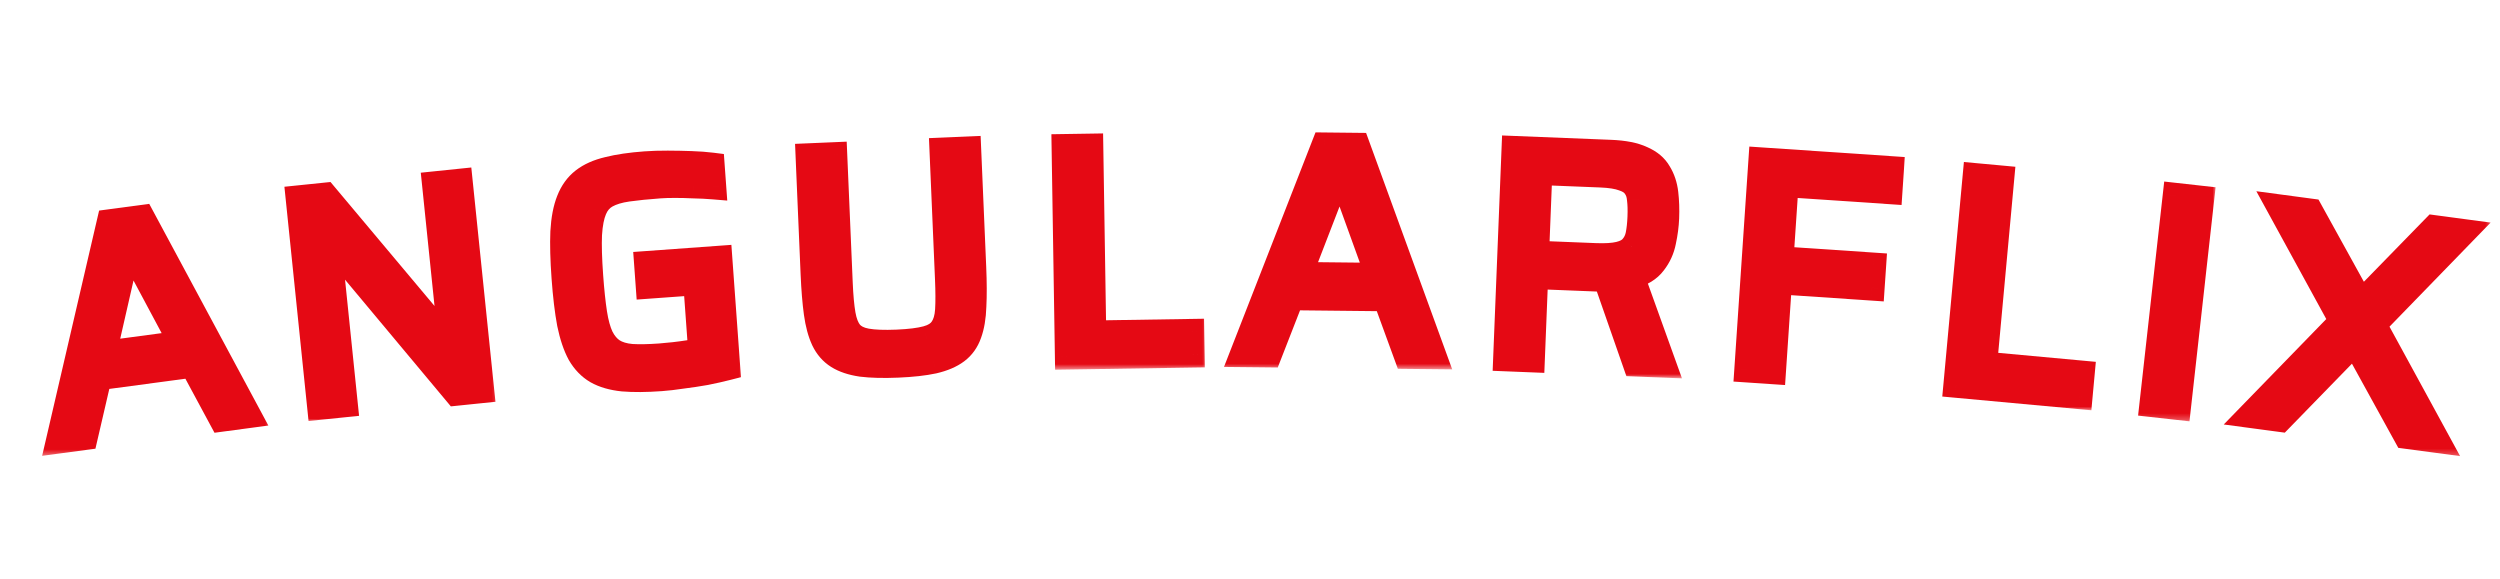 <svg width="393" height="91" viewBox="0 0 393 91" fill="none" xmlns="http://www.w3.org/2000/svg">
<mask id="path-1-outside-1_152_22" maskUnits="userSpaceOnUse" x="1.136" y="29.142" width="41.715" height="42.573" fill="black">
<rect fill="white" x="1.136" y="29.142" width="41.715" height="42.573"/>
<path d="M9.227 69.289L17.215 34.901L22.353 34.214L39.057 65.296L34.823 65.863L30.247 57.371L15.547 59.339L13.366 68.735L9.227 69.289ZM16.306 55.605L28.533 53.968L20.392 38.738L20.154 38.77L16.306 55.605Z"/>
</mask>
<path d="M9.227 69.289L17.215 34.901L22.353 34.214L39.057 65.296L34.823 65.863L30.247 57.371L15.547 59.339L13.366 68.735L9.227 69.289ZM16.306 55.605L28.533 53.968L20.392 38.738L20.154 38.77L16.306 55.605Z" fill="#E50914"/>
<path d="M9.227 69.289L7.279 68.837L6.624 71.656L9.492 71.272L9.227 69.289ZM17.215 34.901L16.95 32.919L15.58 33.102L15.267 34.449L17.215 34.901ZM22.353 34.214L24.115 33.267L23.46 32.047L22.088 32.231L22.353 34.214ZM39.057 65.296L39.322 67.278L42.187 66.895L40.819 64.349L39.057 65.296ZM34.823 65.863L33.062 66.811L33.718 68.029L35.088 67.845L34.823 65.863ZM30.247 57.371L32.008 56.422L31.352 55.205L29.982 55.389L30.247 57.371ZM15.547 59.339L15.281 57.356L13.911 57.54L13.598 58.887L15.547 59.339ZM13.366 68.735L13.632 70.718L15.002 70.534L15.314 69.187L13.366 68.735ZM16.306 55.605L14.356 55.159L13.714 57.97L16.571 57.587L16.306 55.605ZM28.533 53.968L28.798 55.95L31.656 55.568L30.297 53.025L28.533 53.968ZM20.392 38.738L22.156 37.795L21.502 36.571L20.127 36.755L20.392 38.738ZM20.154 38.77L19.889 36.787L18.514 36.971L18.204 38.324L20.154 38.77ZM11.175 69.742L19.163 35.354L15.267 34.449L7.279 68.837L11.175 69.742ZM17.48 36.884L22.619 36.196L22.088 32.231L16.95 32.919L17.48 36.884ZM20.591 35.16L37.295 66.243L40.819 64.349L24.115 33.267L20.591 35.16ZM38.792 63.314L34.557 63.88L35.088 67.845L39.322 67.278L38.792 63.314ZM36.583 64.914L32.008 56.422L28.487 58.319L33.062 66.811L36.583 64.914ZM29.982 55.389L15.281 57.356L15.812 61.321L30.513 59.353L29.982 55.389ZM13.598 58.887L11.418 68.283L15.314 69.187L17.495 59.791L13.598 58.887ZM13.101 66.753L8.962 67.307L9.492 71.272L13.632 70.718L13.101 66.753ZM16.571 57.587L28.798 55.95L28.267 51.986L16.041 53.623L16.571 57.587ZM30.297 53.025L22.156 37.795L18.628 39.681L26.769 54.911L30.297 53.025ZM20.127 36.755L19.889 36.787L20.419 40.752L20.657 40.72L20.127 36.755ZM18.204 38.324L14.356 55.159L18.256 56.051L22.104 39.215L18.204 38.324Z" fill="#E50914" mask="url(#path-1-outside-1_152_22)"/>
<mask id="path-3-outside-2_152_22" maskUnits="userSpaceOnUse" x="43.813" y="25.291" width="34.732" height="40.978" fill="black">
<rect fill="white" x="43.813" y="25.291" width="34.732" height="40.978"/>
<path d="M50.289 63.992L46.903 31.142L51.105 30.709L70.744 54.115L70.935 54.096L68.342 28.933L72.305 28.525L75.69 61.375L71.727 61.783L51.8 37.924L51.609 37.944L54.252 63.584L50.289 63.992Z"/>
</mask>
<path d="M50.289 63.992L46.903 31.142L51.105 30.709L70.744 54.115L70.935 54.096L68.342 28.933L72.305 28.525L75.69 61.375L71.727 61.783L51.8 37.924L51.609 37.944L54.252 63.584L50.289 63.992Z" fill="#E50914"/>
<path d="M50.289 63.992L48.299 64.197L48.504 66.187L50.494 65.982L50.289 63.992ZM46.903 31.142L46.698 29.153L44.709 29.358L44.914 31.347L46.903 31.142ZM51.105 30.709L52.637 29.424L51.955 28.611L50.9 28.72L51.105 30.709ZM70.744 54.115L69.212 55.401L69.894 56.214L70.949 56.105L70.744 54.115ZM70.935 54.096L71.14 56.085L73.129 55.88L72.924 53.891L70.935 54.096ZM68.342 28.933L68.137 26.944L66.147 27.149L66.352 29.138L68.342 28.933ZM72.305 28.525L74.294 28.32L74.089 26.33L72.1 26.535L72.305 28.525ZM75.69 61.375L75.895 63.364L77.885 63.159L77.68 61.17L75.69 61.375ZM71.727 61.783L70.192 63.065L70.874 63.882L71.932 63.773L71.727 61.783ZM51.8 37.924L53.335 36.642L52.653 35.826L51.595 35.935L51.8 37.924ZM51.609 37.944L51.404 35.954L49.415 36.159L49.62 38.149L51.609 37.944ZM54.252 63.584L54.457 65.573L56.446 65.368L56.241 63.379L54.252 63.584ZM52.278 63.787L48.893 30.937L44.914 31.347L48.299 64.197L52.278 63.787ZM47.108 33.132L51.31 32.699L50.9 28.72L46.698 29.153L47.108 33.132ZM49.573 31.995L69.212 55.401L72.276 52.83L52.637 29.424L49.573 31.995ZM70.949 56.105L71.14 56.085L70.73 52.106L70.539 52.126L70.949 56.105ZM72.924 53.891L70.331 28.728L66.352 29.138L68.945 54.301L72.924 53.891ZM68.547 30.922L72.51 30.514L72.1 26.535L68.137 26.944L68.547 30.922ZM70.315 28.73L73.701 61.58L77.68 61.17L74.294 28.32L70.315 28.73ZM75.485 59.385L71.522 59.794L71.932 63.773L75.895 63.364L75.485 59.385ZM73.262 60.501L53.335 36.642L50.265 39.206L70.192 63.065L73.262 60.501ZM51.595 35.935L51.404 35.954L51.814 39.933L52.005 39.913L51.595 35.935ZM49.62 38.149L52.262 63.789L56.241 63.379L53.599 37.739L49.62 38.149ZM54.047 61.594L50.084 62.003L50.494 65.982L54.457 65.573L54.047 61.594Z" fill="#E50914" mask="url(#path-3-outside-2_152_22)"/>
<mask id="path-5-outside-3_152_22" maskUnits="userSpaceOnUse" x="84.652" y="22.239" width="32.739" height="41.065" fill="black">
<rect fill="white" x="84.652" y="22.239" width="32.739" height="41.065"/>
<path d="M103.901 59.491C101.571 59.66 99.583 59.676 97.936 59.538C96.288 59.369 94.912 58.971 93.808 58.345C92.735 57.717 91.851 56.803 91.154 55.602C90.487 54.367 89.956 52.785 89.559 50.857C89.193 48.894 88.906 46.492 88.701 43.652C88.495 40.811 88.433 38.41 88.516 36.447C88.628 34.449 88.942 32.806 89.458 31.517C89.972 30.197 90.73 29.147 91.732 28.369C92.735 27.59 94.025 27.016 95.602 26.645C97.209 26.24 99.161 25.954 101.459 25.788C102.545 25.709 103.713 25.672 104.965 25.678C106.216 25.684 107.437 25.707 108.627 25.75C109.849 25.789 110.946 25.87 111.918 25.992L112.16 29.344C111.127 29.258 110.081 29.206 109.021 29.186C107.958 29.135 106.962 29.111 106.032 29.114C105.133 29.115 104.365 29.138 103.727 29.185C101.748 29.328 100.06 29.498 98.662 29.696C97.297 29.891 96.182 30.228 95.319 30.708C94.455 31.188 93.819 31.924 93.409 32.916C92.998 33.876 92.74 35.194 92.637 36.87C92.566 38.543 92.626 40.705 92.818 43.354C92.987 45.684 93.193 47.642 93.436 49.228C93.677 50.783 94.025 52.041 94.479 53.003C94.966 53.962 95.58 54.688 96.321 55.179C97.095 55.669 98.079 55.967 99.274 56.073C100.498 56.144 101.988 56.117 103.743 55.989C104.414 55.941 105.146 55.872 105.942 55.782C106.738 55.692 107.516 55.588 108.277 55.468C109.039 55.349 109.673 55.239 110.179 55.138L109.402 44.414L101.933 44.955L101.68 41.461L113.122 40.632L114.364 57.771C113.324 58.039 112.172 58.298 110.907 58.551C109.672 58.768 108.434 58.954 107.194 59.108C105.988 59.292 104.89 59.42 103.901 59.491Z"/>
</mask>
<path d="M103.901 59.491C101.571 59.66 99.583 59.676 97.936 59.538C96.288 59.369 94.912 58.971 93.808 58.345C92.735 57.717 91.851 56.803 91.154 55.602C90.487 54.367 89.956 52.785 89.559 50.857C89.193 48.894 88.906 46.492 88.701 43.652C88.495 40.811 88.433 38.41 88.516 36.447C88.628 34.449 88.942 32.806 89.458 31.517C89.972 30.197 90.73 29.147 91.732 28.369C92.735 27.59 94.025 27.016 95.602 26.645C97.209 26.24 99.161 25.954 101.459 25.788C102.545 25.709 103.713 25.672 104.965 25.678C106.216 25.684 107.437 25.707 108.627 25.75C109.849 25.789 110.946 25.87 111.918 25.992L112.16 29.344C111.127 29.258 110.081 29.206 109.021 29.186C107.958 29.135 106.962 29.111 106.032 29.114C105.133 29.115 104.365 29.138 103.727 29.185C101.748 29.328 100.06 29.498 98.662 29.696C97.297 29.891 96.182 30.228 95.319 30.708C94.455 31.188 93.819 31.924 93.409 32.916C92.998 33.876 92.74 35.194 92.637 36.87C92.566 38.543 92.626 40.705 92.818 43.354C92.987 45.684 93.193 47.642 93.436 49.228C93.677 50.783 94.025 52.041 94.479 53.003C94.966 53.962 95.58 54.688 96.321 55.179C97.095 55.669 98.079 55.967 99.274 56.073C100.498 56.144 101.988 56.117 103.743 55.989C104.414 55.941 105.146 55.872 105.942 55.782C106.738 55.692 107.516 55.588 108.277 55.468C109.039 55.349 109.673 55.239 110.179 55.138L109.402 44.414L101.933 44.955L101.68 41.461L113.122 40.632L114.364 57.771C113.324 58.039 112.172 58.298 110.907 58.551C109.672 58.768 108.434 58.954 107.194 59.108C105.988 59.292 104.89 59.42 103.901 59.491Z" fill="#E50914"/>
<path d="M97.936 59.538L97.732 61.528L97.751 61.53L97.77 61.531L97.936 59.538ZM93.808 58.345L92.796 60.071L92.809 60.078L92.821 60.085L93.808 58.345ZM91.154 55.602L89.395 56.552L89.409 56.579L89.424 56.605L91.154 55.602ZM89.559 50.857L87.593 51.224L87.597 51.242L87.6 51.259L89.559 50.857ZM88.516 36.447L86.519 36.334L86.518 36.349L86.517 36.363L88.516 36.447ZM89.458 31.517L91.314 32.261L91.318 32.252L91.322 32.243L89.458 31.517ZM91.732 28.369L92.959 29.949L92.959 29.949L91.732 28.369ZM95.602 26.645L96.06 28.592L96.075 28.588L96.091 28.584L95.602 26.645ZM104.965 25.678L104.956 27.678L104.956 27.678L104.965 25.678ZM108.627 25.75L108.557 27.748L108.562 27.748L108.627 25.75ZM111.918 25.992L113.912 25.848L113.794 24.213L112.167 24.008L111.918 25.992ZM112.16 29.344L111.995 31.337L114.324 31.53L114.155 29.199L112.16 29.344ZM109.021 29.186L108.924 31.184L108.954 31.185L108.984 31.186L109.021 29.186ZM106.032 29.114L106.034 31.114L106.039 31.114L106.032 29.114ZM98.662 29.696L98.383 27.715L98.379 27.716L98.662 29.696ZM93.409 32.916L95.248 33.704L95.253 33.691L95.258 33.679L93.409 32.916ZM92.637 36.87L90.641 36.747L90.64 36.766L90.639 36.785L92.637 36.87ZM93.436 49.228L91.459 49.532L91.46 49.535L93.436 49.228ZM94.479 53.003L92.671 53.858L92.683 53.883L92.696 53.908L94.479 53.003ZM96.321 55.179L95.216 56.846L95.234 56.858L95.252 56.87L96.321 55.179ZM99.274 56.073L99.097 58.065L99.127 58.067L99.157 58.069L99.274 56.073ZM105.942 55.782L106.166 57.77L106.166 57.77L105.942 55.782ZM108.277 55.468L107.968 53.493L107.968 53.493L108.277 55.468ZM110.179 55.138L110.569 57.1L112.301 56.755L112.173 54.994L110.179 55.138ZM109.402 44.414L111.397 44.27L111.252 42.275L109.257 42.42L109.402 44.414ZM101.933 44.955L99.939 45.1L100.083 47.095L102.078 46.95L101.933 44.955ZM101.68 41.461L101.536 39.466L99.541 39.61L99.686 41.605L101.68 41.461ZM113.122 40.632L115.117 40.487L114.973 38.492L112.978 38.637L113.122 40.632ZM114.364 57.771L114.863 59.708L116.479 59.291L116.358 57.626L114.364 57.771ZM110.907 58.551L111.254 60.52L111.276 60.516L111.298 60.512L110.907 58.551ZM107.194 59.108L106.947 57.124L106.92 57.127L106.893 57.131L107.194 59.108ZM103.756 57.496C101.491 57.66 99.613 57.671 98.103 57.545L97.77 61.531C99.552 61.68 101.65 61.66 104.045 61.486L103.756 57.496ZM98.141 57.549C96.687 57.399 95.596 57.06 94.794 56.605L92.821 60.085C94.227 60.882 95.889 61.338 97.732 61.528L98.141 57.549ZM94.819 56.62C94.078 56.186 93.428 55.536 92.884 54.598L89.424 56.605C90.273 58.069 91.393 59.248 92.796 60.071L94.819 56.62ZM92.914 54.652C92.369 53.642 91.89 52.262 91.518 50.454L87.6 51.259C88.022 53.309 88.606 55.092 89.395 56.552L92.914 54.652ZM91.525 50.489C91.177 48.624 90.898 46.302 90.695 43.508L86.706 43.796C86.915 46.683 87.209 49.164 87.593 51.224L91.525 50.489ZM90.695 43.508C90.493 40.712 90.436 38.392 90.514 36.53L86.517 36.363C86.431 38.427 86.497 40.91 86.706 43.796L90.695 43.508ZM90.513 36.559C90.617 34.691 90.906 33.281 91.314 32.261L87.601 30.774C86.977 32.332 86.638 34.208 86.519 36.334L90.513 36.559ZM91.322 32.243C91.72 31.219 92.275 30.48 92.959 29.949L90.506 26.789C89.185 27.815 88.224 29.175 87.594 30.792L91.322 32.243ZM92.959 29.949C93.681 29.388 94.688 28.915 96.06 28.592L95.144 24.698C93.362 25.117 91.789 25.793 90.506 26.789L92.959 29.949ZM96.091 28.584C97.551 28.216 99.381 27.943 101.604 27.782L101.315 23.793C98.942 23.965 96.867 24.263 95.113 24.706L96.091 28.584ZM101.604 27.782C102.631 27.708 103.748 27.673 104.956 27.678L104.974 23.678C103.678 23.672 102.458 23.71 101.315 23.793L101.604 27.782ZM104.956 27.678C106.188 27.683 107.388 27.707 108.557 27.748L108.698 23.751C107.486 23.708 106.245 23.684 104.974 23.678L104.956 27.678ZM108.562 27.748C109.737 27.787 110.771 27.864 111.668 27.977L112.167 24.008C111.122 23.877 109.962 23.792 108.692 23.751L108.562 27.748ZM109.923 26.137L110.165 29.488L114.155 29.199L113.912 25.848L109.923 26.137ZM112.325 27.351C111.249 27.261 110.159 27.207 109.057 27.186L108.984 31.186C110.002 31.204 111.006 31.255 111.995 31.337L112.325 27.351ZM109.117 27.189C108.025 27.136 106.994 27.111 106.025 27.114L106.039 31.114C106.93 31.111 107.891 31.134 108.924 31.184L109.117 27.189ZM106.03 27.114C105.101 27.115 104.283 27.139 103.582 27.19L103.871 31.179C104.448 31.138 105.166 31.115 106.034 31.114L106.03 27.114ZM103.582 27.19C101.575 27.335 99.839 27.51 98.383 27.715L98.942 31.676C100.281 31.487 101.921 31.321 103.871 31.179L103.582 27.19ZM98.379 27.716C96.861 27.933 95.491 28.325 94.348 28.96L96.29 32.456C96.874 32.132 97.733 31.849 98.945 31.676L98.379 27.716ZM94.348 28.96C93.053 29.678 92.127 30.781 91.561 32.153L95.258 33.679C95.511 33.066 95.857 32.697 96.29 32.456L94.348 28.96ZM91.571 32.128C91.031 33.388 90.751 34.964 90.641 36.747L94.633 36.993C94.73 35.424 94.964 34.364 95.248 33.704L91.571 32.128ZM90.639 36.785C90.563 38.566 90.629 40.811 90.823 43.498L94.813 43.209C94.624 40.598 94.568 38.521 94.635 36.955L90.639 36.785ZM90.823 43.498C90.994 45.86 91.205 47.875 91.459 49.532L95.413 48.925C95.18 47.409 94.979 45.508 94.813 43.209L90.823 43.498ZM91.46 49.535C91.717 51.198 92.105 52.661 92.671 53.858L96.287 52.148C95.944 51.422 95.636 50.368 95.412 48.922L91.46 49.535ZM92.696 53.908C93.306 55.111 94.132 56.127 95.216 56.846L97.427 53.513C97.028 53.248 96.626 52.813 96.263 52.098L92.696 53.908ZM95.252 56.87C96.365 57.574 97.68 57.939 99.097 58.065L99.45 54.08C98.478 53.994 97.825 53.764 97.391 53.489L95.252 56.87ZM99.157 58.069C100.497 58.148 102.079 58.115 103.888 57.984L103.599 53.995C101.896 54.118 100.499 54.141 99.391 54.076L99.157 58.069ZM103.888 57.984C104.589 57.933 105.349 57.862 106.166 57.77L105.718 53.795C104.944 53.882 104.238 53.948 103.599 53.995L103.888 57.984ZM106.166 57.77C106.989 57.677 107.796 57.568 108.587 57.444L107.968 53.493C107.236 53.607 106.486 53.708 105.718 53.795L106.166 57.77ZM108.587 57.444C109.364 57.323 110.027 57.208 110.569 57.1L109.788 53.177C109.318 53.27 108.714 53.376 107.968 53.493L108.587 57.444ZM112.173 54.994L111.397 44.27L107.407 44.559L108.184 55.283L112.173 54.994ZM109.257 42.42L101.789 42.961L102.078 46.95L109.546 46.409L109.257 42.42ZM103.928 44.811L103.675 41.316L99.686 41.605L99.939 45.1L103.928 44.811ZM101.825 43.455L113.267 42.627L112.978 38.637L101.536 39.466L101.825 43.455ZM111.127 40.776L112.369 57.915L116.358 57.626L115.117 40.487L111.127 40.776ZM113.865 55.834C112.867 56.091 111.752 56.343 110.516 56.589L111.298 60.512C112.592 60.254 113.781 59.986 114.863 59.708L113.865 55.834ZM110.56 56.581C109.358 56.793 108.153 56.974 106.947 57.124L107.44 61.093C108.714 60.935 109.985 60.744 111.254 60.52L110.56 56.581ZM106.893 57.131C105.727 57.309 104.683 57.429 103.756 57.496L104.045 61.486C105.097 61.41 106.248 61.275 107.495 61.086L106.893 57.131Z" fill="#E50914" mask="url(#path-5-outside-3_152_22)"/>
<mask id="path-7-outside-4_152_22" maskUnits="userSpaceOnUse" x="124.571" y="20.375" width="31.637" height="40.245" fill="black">
<rect fill="white" x="124.571" y="20.375" width="31.637" height="40.245"/>
<path d="M141.15 57.365C138.88 57.462 136.972 57.415 135.427 57.225C133.912 57.001 132.677 56.59 131.723 55.99C130.768 55.39 130.027 54.541 129.5 53.443C128.971 52.312 128.591 50.903 128.359 49.215C128.126 47.528 127.959 45.485 127.857 43.087L127.064 24.528L131.188 24.352L132.05 44.541C132.137 46.556 132.286 48.183 132.499 49.423C132.712 50.663 133.09 51.624 133.631 52.305C134.205 52.985 135.073 53.429 136.234 53.635C137.396 53.842 138.984 53.902 140.998 53.816C143.013 53.73 144.574 53.535 145.682 53.232C146.822 52.927 147.633 52.412 148.114 51.686C148.628 50.96 148.922 49.97 148.996 48.718C149.071 47.466 149.065 45.833 148.979 43.818L148.117 23.629L152.241 23.453L153.034 42.012C153.136 44.41 153.144 46.459 153.056 48.16C153.001 49.86 152.758 51.296 152.327 52.467C151.927 53.605 151.278 54.514 150.378 55.193C149.478 55.872 148.267 56.388 146.745 56.742C145.253 57.061 143.388 57.269 141.15 57.365Z"/>
</mask>
<path d="M141.15 57.365C138.88 57.462 136.972 57.415 135.427 57.225C133.912 57.001 132.677 56.59 131.723 55.99C130.768 55.39 130.027 54.541 129.5 53.443C128.971 52.312 128.591 50.903 128.359 49.215C128.126 47.528 127.959 45.485 127.857 43.087L127.064 24.528L131.188 24.352L132.05 44.541C132.137 46.556 132.286 48.183 132.499 49.423C132.712 50.663 133.09 51.624 133.631 52.305C134.205 52.985 135.073 53.429 136.234 53.635C137.396 53.842 138.984 53.902 140.998 53.816C143.013 53.73 144.574 53.535 145.682 53.232C146.822 52.927 147.633 52.412 148.114 51.686C148.628 50.96 148.922 49.97 148.996 48.718C149.071 47.466 149.065 45.833 148.979 43.818L148.117 23.629L152.241 23.453L153.034 42.012C153.136 44.41 153.144 46.459 153.056 48.16C153.001 49.86 152.758 51.296 152.327 52.467C151.927 53.605 151.278 54.514 150.378 55.193C149.478 55.872 148.267 56.388 146.745 56.742C145.253 57.061 143.388 57.269 141.15 57.365Z" fill="#E50914"/>
<path d="M135.427 57.225L135.135 59.203L135.159 59.207L135.183 59.21L135.427 57.225ZM131.723 55.99L130.659 57.683L130.659 57.683L131.723 55.99ZM129.5 53.443L127.688 54.29L127.693 54.299L127.697 54.308L129.5 53.443ZM128.359 49.215L126.377 49.488L126.377 49.488L128.359 49.215ZM127.064 24.528L126.978 22.53L124.98 22.615L125.066 24.613L127.064 24.528ZM131.188 24.352L133.186 24.267L133.101 22.268L131.103 22.354L131.188 24.352ZM132.499 49.423L134.47 49.084L134.47 49.084L132.499 49.423ZM133.631 52.305L132.065 53.549L132.084 53.572L132.102 53.594L133.631 52.305ZM136.234 53.635L135.884 55.604L135.884 55.604L136.234 53.635ZM145.682 53.232L145.165 51.3L145.153 51.303L145.682 53.232ZM148.114 51.686L146.481 50.532L146.464 50.556L146.448 50.58L148.114 51.686ZM148.117 23.629L148.031 21.631L146.033 21.716L146.118 23.714L148.117 23.629ZM152.241 23.453L154.239 23.367L154.154 21.369L152.155 21.454L152.241 23.453ZM153.056 48.16L151.059 48.058L151.058 48.076L151.057 48.095L153.056 48.16ZM152.327 52.467L150.45 51.778L150.445 51.791L150.44 51.804L152.327 52.467ZM150.378 55.193L151.582 56.789L151.582 56.789L150.378 55.193ZM146.745 56.742L147.164 58.697L147.18 58.694L147.197 58.69L146.745 56.742ZM141.065 55.367C138.86 55.461 137.07 55.412 135.671 55.24L135.183 59.21C136.875 59.418 138.901 59.463 141.235 59.363L141.065 55.367ZM135.719 55.246C134.386 55.05 133.438 54.706 132.787 54.297L130.659 57.683C131.916 58.474 133.438 58.953 135.135 59.203L135.719 55.246ZM132.787 54.297C132.178 53.914 131.681 53.364 131.303 52.577L127.697 54.308C128.374 55.718 129.359 56.867 130.659 57.683L132.787 54.297ZM131.312 52.595C130.893 51.699 130.554 50.499 130.34 48.943L126.377 49.488C126.628 51.307 127.05 52.925 127.688 54.29L131.312 52.595ZM130.34 48.943C130.119 47.337 129.956 45.36 129.855 43.002L125.858 43.172C125.963 45.61 126.134 47.719 126.377 49.488L130.34 48.943ZM129.855 43.002L129.062 24.443L125.066 24.613L125.858 43.172L129.855 43.002ZM127.149 26.526L131.273 26.35L131.103 22.354L126.978 22.53L127.149 26.526ZM129.19 24.437L130.052 44.627L134.049 44.456L133.186 24.267L129.19 24.437ZM130.052 44.627C130.14 46.682 130.295 48.403 130.528 49.762L134.47 49.084C134.278 47.962 134.133 46.429 134.049 44.456L130.052 44.627ZM130.528 49.762C130.774 51.195 131.242 52.514 132.065 53.549L135.197 51.061C134.937 50.734 134.65 50.131 134.47 49.084L130.528 49.762ZM132.102 53.594C133.063 54.734 134.414 55.343 135.884 55.604L136.585 51.666C135.732 51.514 135.346 51.236 135.16 51.016L132.102 53.594ZM135.884 55.604C137.256 55.848 139.011 55.903 141.084 55.814L140.913 51.818C138.958 51.901 137.537 51.835 136.585 51.666L135.884 55.604ZM141.084 55.814C143.154 55.726 144.889 55.523 146.21 55.161L145.153 51.303C144.259 51.548 142.872 51.734 140.913 51.818L141.084 55.814ZM146.199 55.164C147.641 54.778 148.946 54.049 149.78 52.793L146.448 50.58C146.319 50.774 146.003 51.075 145.165 51.3L146.199 55.164ZM149.747 52.841C150.547 51.709 150.905 50.316 150.993 48.837L147 48.599C146.939 49.625 146.708 50.211 146.481 50.532L149.747 52.841ZM150.993 48.837C151.073 47.489 151.065 45.78 150.977 43.733L146.981 43.904C147.066 45.885 147.069 47.443 147 48.599L150.993 48.837ZM150.977 43.733L150.115 23.543L146.118 23.714L146.981 43.904L150.977 43.733ZM148.202 25.627L152.326 25.451L152.155 21.454L148.031 21.631L148.202 25.627ZM150.243 23.538L151.035 42.097L155.032 41.926L154.239 23.367L150.243 23.538ZM151.035 42.097C151.136 44.455 151.142 46.438 151.059 48.058L155.053 48.263C155.145 46.48 155.136 44.364 155.032 41.926L151.035 42.097ZM151.057 48.095C151.006 49.654 150.785 50.864 150.45 51.778L154.205 53.157C154.73 51.727 154.995 50.067 155.055 48.226L151.057 48.095ZM150.44 51.804C150.161 52.598 149.736 53.172 149.173 53.596L151.582 56.789C152.819 55.856 153.693 54.613 154.214 53.13L150.44 51.804ZM149.173 53.596C148.565 54.055 147.641 54.48 146.292 54.793L147.197 58.69C148.893 58.296 150.39 57.689 151.582 56.789L149.173 53.596ZM146.325 54.786C144.981 55.074 143.237 55.274 141.065 55.367L141.235 59.363C143.539 59.265 145.524 59.049 147.164 58.697L146.325 54.786Z" fill="#E50914" mask="url(#path-7-outside-4_152_22)"/>
<mask id="path-9-outside-5_152_22" maskUnits="userSpaceOnUse" x="164.463" y="19.745" width="25.596" height="38.389" fill="black">
<rect fill="white" x="164.463" y="19.745" width="25.596" height="38.389"/>
<path d="M167.83 56.091L167.31 23.071L171.437 23.006L171.9 52.378L187.306 52.135L187.364 55.783L167.83 56.091Z"/>
</mask>
<path d="M167.83 56.091L167.31 23.071L171.437 23.006L171.9 52.378L187.306 52.135L187.364 55.783L167.83 56.091Z" fill="#E50914"/>
<path d="M167.83 56.091L165.831 56.122L165.862 58.122L167.862 58.091L167.83 56.091ZM167.31 23.071L167.278 21.071L165.278 21.103L165.31 23.102L167.31 23.071ZM171.437 23.006L173.437 22.974L173.405 20.974L171.406 21.006L171.437 23.006ZM171.9 52.378L169.901 52.41L169.932 54.41L171.932 54.378L171.9 52.378ZM187.306 52.135L189.306 52.104L189.275 50.104L187.275 50.136L187.306 52.135ZM187.364 55.783L187.395 57.782L189.395 57.751L189.364 55.751L187.364 55.783ZM169.83 56.059L169.309 23.039L165.31 23.102L165.831 56.122L169.83 56.059ZM167.341 25.071L171.469 25.006L171.406 21.006L167.278 21.071L167.341 25.071ZM169.437 23.037L169.901 52.41L173.9 52.347L173.437 22.974L169.437 23.037ZM171.932 54.378L187.338 54.135L187.275 50.136L171.869 50.378L171.932 54.378ZM185.307 52.167L185.364 55.814L189.364 55.751L189.306 52.104L185.307 52.167ZM187.332 53.783L167.799 54.091L167.862 58.091L187.395 57.782L187.332 53.783Z" fill="#E50914" mask="url(#path-9-outside-5_152_22)"/>
<mask id="path-11-outside-6_152_22" maskUnits="userSpaceOnUse" x="191.96" y="19.678" width="37.407" height="38.396" fill="black">
<rect fill="white" x="191.96" y="19.678" width="37.407" height="38.396"/>
<path d="M195.325 55.712L208.16 22.824L213.344 22.88L225.419 56.036L221.148 55.99L217.837 46.93L203.006 46.77L199.501 55.757L195.325 55.712ZM204.293 43.184L216.628 43.317L210.755 27.076L210.515 27.074L204.293 43.184Z"/>
</mask>
<path d="M195.325 55.712L208.16 22.824L213.344 22.88L225.419 56.036L221.148 55.99L217.837 46.93L203.006 46.77L199.501 55.757L195.325 55.712ZM204.293 43.184L216.628 43.317L210.755 27.076L210.515 27.074L204.293 43.184Z" fill="#E50914"/>
<path d="M195.325 55.712L193.462 54.985L192.41 57.681L195.304 57.712L195.325 55.712ZM208.16 22.824L208.182 20.824L206.8 20.809L206.297 22.097L208.16 22.824ZM213.344 22.88L215.223 22.196L214.749 20.895L213.365 20.88L213.344 22.88ZM225.419 56.036L225.398 58.036L228.288 58.067L227.299 55.352L225.419 56.036ZM221.148 55.99L219.269 56.676L219.744 57.975L221.126 57.99L221.148 55.99ZM217.837 46.93L219.716 46.243L219.241 44.945L217.859 44.93L217.837 46.93ZM203.006 46.77L203.028 44.77L201.645 44.755L201.143 46.043L203.006 46.77ZM199.501 55.757L199.479 57.757L200.862 57.772L201.364 56.484L199.501 55.757ZM204.293 43.184L202.427 42.463L201.388 45.153L204.271 45.184L204.293 43.184ZM216.628 43.317L216.606 45.316L219.489 45.348L218.509 42.636L216.628 43.317ZM210.755 27.076L212.635 26.396L212.163 25.091L210.776 25.077L210.755 27.076ZM210.515 27.074L210.536 25.074L209.149 25.059L208.649 26.353L210.515 27.074ZM197.188 56.439L210.023 23.551L206.297 22.097L193.462 54.985L197.188 56.439ZM208.139 24.824L213.322 24.88L213.365 20.88L208.182 20.824L208.139 24.824ZM211.465 23.564L223.54 56.721L227.299 55.352L215.223 22.196L211.465 23.564ZM225.441 54.036L221.169 53.99L221.126 57.99L225.398 58.036L225.441 54.036ZM223.026 55.304L219.716 46.243L215.959 47.616L219.269 56.676L223.026 55.304ZM217.859 44.93L203.028 44.77L202.984 48.77L217.816 48.93L217.859 44.93ZM201.143 46.043L197.638 55.03L201.364 56.484L204.869 47.497L201.143 46.043ZM199.523 53.757L195.347 53.712L195.304 57.712L199.479 57.757L199.523 53.757ZM204.271 45.184L216.606 45.316L216.649 41.317L204.314 41.184L204.271 45.184ZM218.509 42.636L212.635 26.396L208.874 27.757L214.747 43.997L218.509 42.636ZM210.776 25.077L210.536 25.074L210.493 29.074L210.733 29.076L210.776 25.077ZM208.649 26.353L202.427 42.463L206.158 43.904L212.38 27.794L208.649 26.353Z" fill="#E50914" mask="url(#path-11-outside-6_152_22)"/>
<mask id="path-13-outside-7_152_22" maskUnits="userSpaceOnUse" x="233.846" y="20.287" width="32.495" height="39.209" fill="black">
<rect fill="white" x="233.846" y="20.287" width="32.495" height="39.209"/>
<path d="M236.724 56.371L238.044 23.373L253.2 23.98C255.278 24.063 256.915 24.384 258.109 24.945C259.337 25.474 260.22 26.214 260.759 27.164C261.33 28.084 261.688 29.155 261.831 30.378C261.974 31.601 262.018 32.899 261.963 34.274C261.916 35.457 261.755 36.684 261.48 37.954C261.238 39.193 260.729 40.31 259.953 41.303C259.208 42.298 258.059 43.005 256.505 43.423L261.52 57.363L257.107 57.186L252.194 43.107L253.322 43.728C253.096 43.783 252.822 43.82 252.501 43.84C252.18 43.859 251.748 43.857 251.204 43.836L241.372 43.442L240.848 56.536L236.724 56.371ZM241.516 39.845L250.773 40.215C252.372 40.279 253.624 40.202 254.529 39.981C255.467 39.763 256.154 39.39 256.592 38.863C257.061 38.337 257.375 37.694 257.534 36.931C257.693 36.137 257.795 35.196 257.839 34.109C257.882 33.022 257.855 32.092 257.758 31.32C257.694 30.517 257.465 29.851 257.069 29.323C256.707 28.764 256.084 28.338 255.199 28.047C254.347 27.724 253.154 27.533 251.619 27.471L242.027 27.087L241.516 39.845Z"/>
</mask>
<path d="M236.724 56.371L238.044 23.373L253.2 23.98C255.278 24.063 256.915 24.384 258.109 24.945C259.337 25.474 260.22 26.214 260.759 27.164C261.33 28.084 261.688 29.155 261.831 30.378C261.974 31.601 262.018 32.899 261.963 34.274C261.916 35.457 261.755 36.684 261.48 37.954C261.238 39.193 260.729 40.31 259.953 41.303C259.208 42.298 258.059 43.005 256.505 43.423L261.52 57.363L257.107 57.186L252.194 43.107L253.322 43.728C253.096 43.783 252.822 43.82 252.501 43.84C252.18 43.859 251.748 43.857 251.204 43.836L241.372 43.442L240.848 56.536L236.724 56.371ZM241.516 39.845L250.773 40.215C252.372 40.279 253.624 40.202 254.529 39.981C255.467 39.763 256.154 39.39 256.592 38.863C257.061 38.337 257.375 37.694 257.534 36.931C257.693 36.137 257.795 35.196 257.839 34.109C257.882 33.022 257.855 32.092 257.758 31.32C257.694 30.517 257.465 29.851 257.069 29.323C256.707 28.764 256.084 28.338 255.199 28.047C254.347 27.724 253.154 27.533 251.619 27.471L242.027 27.087L241.516 39.845Z" fill="#E50914"/>
<path d="M236.724 56.371L234.725 56.291L234.645 58.289L236.644 58.369L236.724 56.371ZM238.044 23.373L238.124 21.375L236.126 21.295L236.046 23.293L238.044 23.373ZM258.109 24.945L257.26 26.755L257.289 26.769L257.317 26.781L258.109 24.945ZM260.759 27.164L259.019 28.15L259.039 28.186L259.06 28.22L260.759 27.164ZM261.831 30.378L259.845 30.61L259.845 30.61L261.831 30.378ZM261.48 37.954L259.525 37.531L259.521 37.551L259.517 37.571L261.48 37.954ZM259.953 41.303L258.377 40.072L258.364 40.089L258.351 40.105L259.953 41.303ZM256.505 43.423L255.985 41.492L253.888 42.056L254.623 44.1L256.505 43.423ZM261.52 57.363L261.44 59.361L264.407 59.48L263.402 56.686L261.52 57.363ZM257.107 57.186L255.219 57.845L255.667 59.13L257.027 59.185L257.107 57.186ZM252.194 43.107L253.16 41.355L248.585 38.834L250.306 43.766L252.194 43.107ZM253.322 43.728L253.794 45.672L258.791 44.458L254.288 41.977L253.322 43.728ZM252.501 43.84L252.382 41.843L252.382 41.843L252.501 43.84ZM241.372 43.442L241.452 41.444L239.454 41.364L239.374 43.362L241.372 43.442ZM240.848 56.536L240.768 58.534L242.767 58.614L242.847 56.616L240.848 56.536ZM241.516 39.845L239.518 39.765L239.438 41.764L241.436 41.843L241.516 39.845ZM254.529 39.981L254.075 38.034L254.066 38.036L254.057 38.038L254.529 39.981ZM256.592 38.863L255.1 37.531L255.076 37.558L255.053 37.586L256.592 38.863ZM257.534 36.931L259.492 37.339L259.494 37.326L257.534 36.931ZM257.758 31.32L255.764 31.478L255.768 31.524L255.774 31.569L257.758 31.32ZM257.069 29.323L255.391 30.41L255.427 30.466L255.468 30.521L257.069 29.323ZM255.199 28.047L254.491 29.917L254.532 29.933L254.573 29.946L255.199 28.047ZM242.027 27.087L242.107 25.089L240.108 25.009L240.028 27.007L242.027 27.087ZM238.722 56.451L240.043 23.453L236.046 23.293L234.725 56.291L238.722 56.451ZM237.964 25.371L253.12 25.978L253.28 21.981L238.124 21.375L237.964 25.371ZM253.12 25.978C255.068 26.056 256.406 26.355 257.26 26.755L258.959 23.134C257.424 22.414 255.488 22.07 253.28 21.981L253.12 25.978ZM257.317 26.781C258.237 27.178 258.74 27.658 259.019 28.15L262.499 26.178C261.701 24.77 260.438 23.771 258.901 23.108L257.317 26.781ZM259.06 28.22C259.456 28.858 259.731 29.64 259.845 30.61L263.817 30.145C263.645 28.67 263.204 27.31 262.457 26.108L259.06 28.22ZM259.845 30.61C259.974 31.718 260.016 32.912 259.965 34.194L263.962 34.354C264.02 32.887 263.974 31.483 263.817 30.145L259.845 30.61ZM259.965 34.194C259.923 35.251 259.778 36.363 259.525 37.531L263.434 38.377C263.732 37.005 263.909 35.663 263.962 34.354L259.965 34.194ZM259.517 37.571C259.335 38.501 258.959 39.327 258.377 40.072L261.529 42.535C262.499 41.292 263.141 39.885 263.443 38.337L259.517 37.571ZM258.351 40.105C257.945 40.648 257.236 41.156 255.985 41.492L257.025 45.355C258.883 44.855 260.471 43.949 261.554 42.502L258.351 40.105ZM254.623 44.1L259.638 58.04L263.402 56.686L258.387 42.746L254.623 44.1ZM261.6 55.365L257.187 55.188L257.027 59.185L261.44 59.361L261.6 55.365ZM258.996 56.528L254.083 42.448L250.306 43.766L255.219 57.845L258.996 56.528ZM251.229 44.858L252.357 45.48L254.288 41.977L253.16 41.355L251.229 44.858ZM252.85 41.785C252.774 41.803 252.625 41.828 252.382 41.843L252.621 45.836C253.019 45.812 253.418 45.763 253.794 45.672L252.85 41.785ZM252.382 41.843C252.157 41.856 251.8 41.858 251.284 41.837L251.124 45.834C251.696 45.857 252.203 45.861 252.621 45.836L252.382 41.843ZM251.284 41.837L241.452 41.444L241.292 45.441L251.124 45.834L251.284 41.837ZM239.374 43.362L238.85 56.456L242.847 56.616L243.371 43.522L239.374 43.362ZM240.928 54.537L236.803 54.372L236.644 58.369L240.768 58.534L240.928 54.537ZM241.436 41.843L250.693 42.214L250.853 38.217L241.596 37.847L241.436 41.843ZM250.693 42.214C252.365 42.281 253.831 42.209 255.001 41.925L254.057 38.038C253.416 38.194 252.378 38.278 250.853 38.217L250.693 42.214ZM254.983 41.929C256.178 41.651 257.321 41.115 258.13 40.141L255.053 37.586C254.987 37.665 254.756 37.875 254.075 38.034L254.983 41.929ZM258.083 40.195C258.811 39.381 259.269 38.408 259.492 37.339L255.575 36.524C255.481 36.979 255.311 37.294 255.1 37.531L258.083 40.195ZM259.494 37.326C259.681 36.4 259.791 35.349 259.837 34.189L255.84 34.029C255.8 35.044 255.706 35.874 255.573 36.536L259.494 37.326ZM259.837 34.189C259.883 33.032 259.858 31.985 259.742 31.07L255.774 31.569C255.853 32.199 255.881 33.012 255.84 34.029L259.837 34.189ZM259.752 31.161C259.665 30.065 259.338 29.016 258.671 28.125L255.468 30.521C255.591 30.686 255.724 30.968 255.764 31.478L259.752 31.161ZM258.748 28.235C258.056 27.166 256.973 26.526 255.825 26.147L254.573 29.946C255.195 30.151 255.359 30.361 255.391 30.41L258.748 28.235ZM255.907 26.176C254.763 25.743 253.323 25.538 251.699 25.473L251.539 29.47C252.985 29.527 253.932 29.706 254.491 29.917L255.907 26.176ZM251.699 25.473L242.107 25.089L241.947 29.086L251.539 29.47L251.699 25.473ZM240.028 27.007L239.518 39.765L243.515 39.925L244.025 27.167L240.028 27.007Z" fill="#E50914" mask="url(#path-13-outside-7_152_22)"/>
<mask id="path-15-outside-8_152_22" maskUnits="userSpaceOnUse" x="271.706" y="22.014" width="28.497" height="39.663" fill="black">
<rect fill="white" x="271.706" y="22.014" width="28.497" height="39.663"/>
<path d="M274.634 58.121L276.855 25.171L297.304 26.55L297.066 30.094L280.735 28.993L279.944 40.726L294.503 41.708L294.264 45.252L279.705 44.27L278.752 58.398L274.634 58.121Z"/>
</mask>
<path d="M274.634 58.121L276.855 25.171L297.304 26.55L297.066 30.094L280.735 28.993L279.944 40.726L294.503 41.708L294.264 45.252L279.705 44.27L278.752 58.398L274.634 58.121Z" fill="#E50914"/>
<path d="M274.634 58.121L272.638 57.986L272.504 59.982L274.499 60.116L274.634 58.121ZM276.855 25.171L276.989 23.176L274.994 23.041L274.859 25.037L276.855 25.171ZM297.304 26.55L299.3 26.684L299.434 24.689L297.439 24.555L297.304 26.55ZM297.066 30.094L296.931 32.089L298.927 32.224L299.061 30.228L297.066 30.094ZM280.735 28.993L280.869 26.998L278.874 26.863L278.739 28.858L280.735 28.993ZM279.944 40.726L277.948 40.592L277.814 42.587L279.809 42.722L279.944 40.726ZM294.503 41.708L296.498 41.842L296.633 39.847L294.637 39.712L294.503 41.708ZM294.264 45.252L294.129 47.247L296.125 47.382L296.259 45.386L294.264 45.252ZM279.705 44.27L279.839 42.275L277.844 42.14L277.709 44.136L279.705 44.27ZM278.752 58.398L278.618 60.394L280.613 60.528L280.748 58.533L278.752 58.398ZM276.629 58.255L278.85 25.306L274.859 25.037L272.638 57.986L276.629 58.255ZM276.72 27.167L297.17 28.545L297.439 24.555L276.989 23.176L276.72 27.167ZM295.309 26.415L295.07 29.959L299.061 30.228L299.3 26.684L295.309 26.415ZM297.2 28.098L280.869 26.998L280.6 30.988L296.931 32.089L297.2 28.098ZM278.739 28.858L277.948 40.592L281.939 40.861L282.73 29.128L278.739 28.858ZM279.809 42.722L294.368 43.703L294.637 39.712L280.078 38.731L279.809 42.722ZM292.507 41.573L292.268 45.117L296.259 45.386L296.498 41.842L292.507 41.573ZM294.398 43.256L279.839 42.275L279.57 46.266L294.129 47.247L294.398 43.256ZM277.709 44.136L276.757 58.264L280.748 58.533L281.7 44.405L277.709 44.136ZM278.887 56.403L274.768 56.125L274.499 60.116L278.618 60.394L278.887 56.403Z" fill="#E50914" mask="url(#path-15-outside-8_152_22)"/>
<mask id="path-17-outside-9_152_22" maskUnits="userSpaceOnUse" x="304.529" y="24.423" width="28.383" height="40.134" fill="black">
<rect fill="white" x="304.529" y="24.423" width="28.383" height="40.134"/>
<path d="M307.501 60.528L310.533 27.644L314.643 28.023L311.947 57.275L327.29 58.689L326.955 62.322L307.501 60.528Z"/>
</mask>
<path d="M307.501 60.528L310.533 27.644L314.643 28.023L311.947 57.275L327.29 58.689L326.955 62.322L307.501 60.528Z" fill="#E50914"/>
<path d="M307.501 60.528L305.51 60.345L305.326 62.336L307.318 62.52L307.501 60.528ZM310.533 27.644L310.716 25.652L308.725 25.468L308.541 27.46L310.533 27.644ZM314.643 28.023L316.635 28.206L316.818 26.215L314.827 26.031L314.643 28.023ZM311.947 57.275L309.955 57.091L309.772 59.083L311.763 59.266L311.947 57.275ZM327.29 58.689L329.281 58.873L329.465 56.881L327.473 56.697L327.29 58.689ZM326.955 62.322L326.771 64.313L328.763 64.497L328.946 62.505L326.955 62.322ZM309.493 60.712L312.524 27.827L308.541 27.46L305.51 60.345L309.493 60.712ZM310.349 29.635L314.46 30.014L314.827 26.031L310.716 25.652L310.349 29.635ZM312.652 27.839L309.955 57.091L313.938 57.458L316.635 28.206L312.652 27.839ZM311.763 59.266L327.106 60.681L327.473 56.697L312.13 55.283L311.763 59.266ZM325.298 58.505L324.963 62.138L328.946 62.505L329.281 58.873L325.298 58.505ZM327.138 60.33L307.685 58.537L307.318 62.52L326.771 64.313L327.138 60.33Z" fill="#E50914" mask="url(#path-17-outside-9_152_22)"/>
<mask id="path-19-outside-10_152_22" maskUnits="userSpaceOnUse" x="335.312" y="27.479" width="13.16" height="38.764" fill="black">
<rect fill="white" x="335.312" y="27.479" width="13.16" height="38.764"/>
<path d="M338.317 63.568L341.98 30.747L346.082 31.205L342.419 64.025L338.317 63.568Z"/>
</mask>
<path d="M338.317 63.568L341.98 30.747L346.082 31.205L342.419 64.025L338.317 63.568Z" fill="#E50914"/>
<path d="M338.317 63.568L336.329 63.346L336.107 65.333L338.095 65.555L338.317 63.568ZM341.98 30.747L342.202 28.76L340.214 28.538L339.992 30.526L341.98 30.747ZM346.082 31.205L348.07 31.427L348.292 29.439L346.304 29.218L346.082 31.205ZM342.419 64.025L342.197 66.013L344.185 66.235L344.407 64.247L342.419 64.025ZM340.304 63.789L343.967 30.969L339.992 30.526L336.329 63.346L340.304 63.789ZM341.758 32.735L345.86 33.193L346.304 29.218L342.202 28.76L341.758 32.735ZM344.095 30.983L340.431 63.804L344.407 64.247L348.07 31.427L344.095 30.983ZM342.641 62.038L338.538 61.58L338.095 65.555L342.197 66.013L342.641 62.038Z" fill="#E50914" mask="url(#path-19-outside-10_152_22)"/>
<mask id="path-21-outside-11_152_22" maskUnits="userSpaceOnUse" x="349.158" y="29.009" width="42.706" height="42.706" fill="black">
<rect fill="white" x="349.158" y="29.009" width="42.706" height="42.706"/>
<path d="M353.777 65.274L368.153 50.49L358.349 32.567L363.201 33.217L370.997 47.336L371.378 47.387L382.66 35.822L387.322 36.446L373.168 51.016L383.083 69.197L378.278 68.554L370.33 54.123L369.95 54.072L358.439 65.898L353.777 65.274Z"/>
</mask>
<path d="M353.777 65.274L368.153 50.49L358.349 32.567L363.201 33.217L370.997 47.336L371.378 47.387L382.66 35.822L387.322 36.446L373.168 51.016L383.083 69.197L378.278 68.554L370.33 54.123L369.95 54.072L358.439 65.898L353.777 65.274Z" fill="#E50914"/>
<path d="M353.777 65.274L352.343 63.879L349.572 66.729L353.511 67.256L353.777 65.274ZM368.153 50.49L369.587 51.885L370.617 50.826L369.908 49.531L368.153 50.49ZM358.349 32.567L358.614 30.585L354.698 30.061L356.594 33.527L358.349 32.567ZM363.201 33.217L364.952 32.25L364.465 31.368L363.467 31.234L363.201 33.217ZM370.997 47.336L369.246 48.303L369.733 49.184L370.732 49.318L370.997 47.336ZM371.378 47.387L371.112 49.369L372.108 49.502L372.809 48.783L371.378 47.387ZM382.66 35.822L382.925 33.839L381.93 33.706L381.228 34.425L382.66 35.822ZM387.322 36.446L388.757 37.839L391.524 34.99L387.588 34.463L387.322 36.446ZM373.168 51.016L371.733 49.623L370.706 50.68L371.412 51.974L373.168 51.016ZM383.083 69.197L382.818 71.179L386.728 71.703L384.839 68.239L383.083 69.197ZM378.278 68.554L376.526 69.518L377.013 70.402L378.013 70.536L378.278 68.554ZM370.33 54.123L372.082 53.159L371.596 52.275L370.596 52.141L370.33 54.123ZM369.95 54.072L370.215 52.09L369.218 51.957L368.517 52.678L369.95 54.072ZM358.439 65.898L358.174 67.88L359.171 68.013L359.872 67.293L358.439 65.898ZM355.21 66.668L369.587 51.885L366.719 49.096L352.343 63.879L355.21 66.668ZM369.908 49.531L360.103 31.607L356.594 33.527L366.399 51.45L369.908 49.531ZM358.083 34.549L362.936 35.199L363.467 31.234L358.614 30.585L358.083 34.549ZM361.451 34.183L369.246 48.303L372.748 46.369L364.952 32.25L361.451 34.183ZM370.732 49.318L371.112 49.369L371.643 45.404L371.262 45.354L370.732 49.318ZM372.809 48.783L384.091 37.218L381.228 34.425L369.946 45.99L372.809 48.783ZM382.394 37.804L387.057 38.428L387.588 34.463L382.925 33.839L382.394 37.804ZM385.888 35.052L371.733 49.623L374.602 52.41L388.757 37.839L385.888 35.052ZM371.412 51.974L381.327 70.154L384.839 68.239L374.924 50.059L371.412 51.974ZM383.349 67.215L378.543 66.571L378.013 70.536L382.818 71.179L383.349 67.215ZM380.03 67.589L372.082 53.159L368.579 55.088L376.526 69.518L380.03 67.589ZM370.596 52.141L370.215 52.09L369.684 56.055L370.065 56.106L370.596 52.141ZM368.517 52.678L357.006 64.503L359.872 67.293L371.383 55.468L368.517 52.678ZM358.704 63.915L354.042 63.291L353.511 67.256L358.174 67.88L358.704 63.915Z" fill="#E50914" mask="url(#path-21-outside-11_152_22)"/>
</svg>
